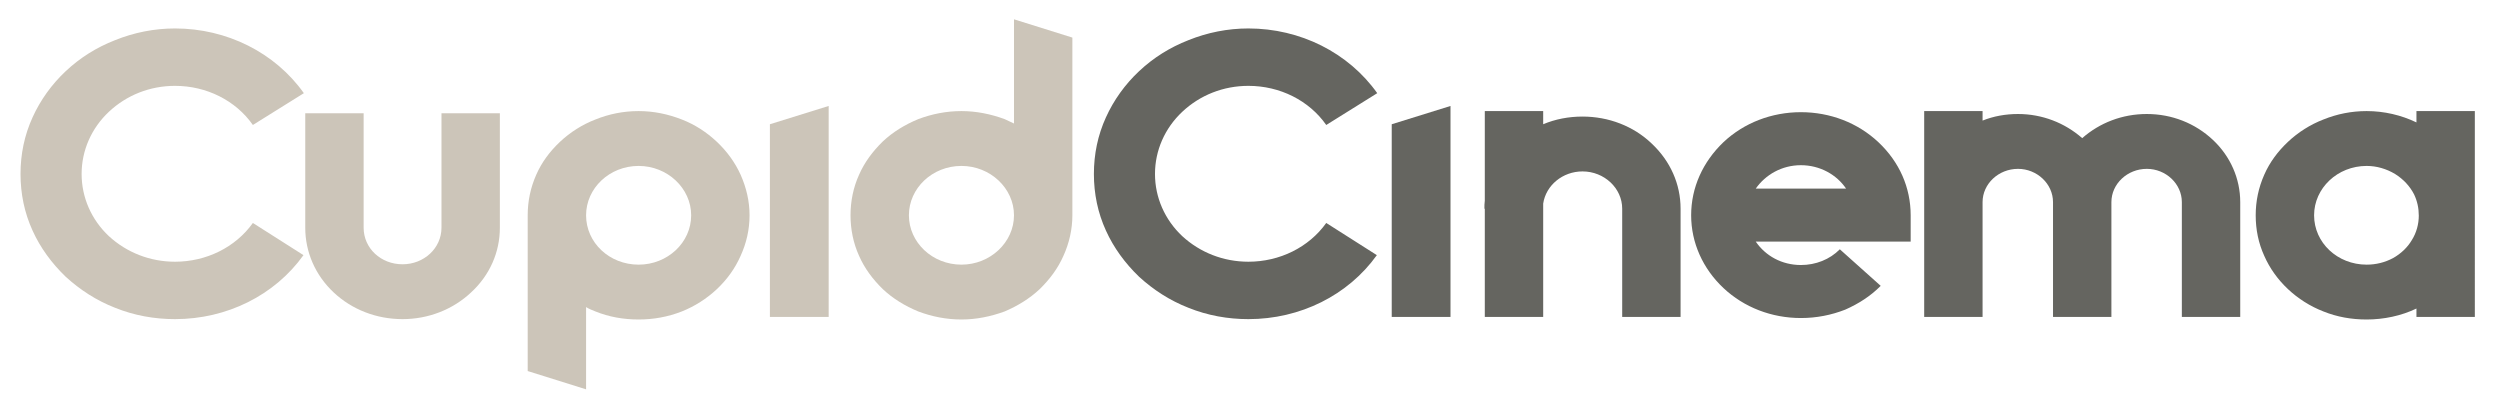 <?xml version="1.0" encoding="UTF-8" standalone="no"?>
<svg
   id="svg405553"
   viewBox="217.099 331.041 592.847 23.299"
   height="170.757"
   width="1023.764"
   version="1.1"
   sodipodi:docname="logo.svg"
   inkscape:version="1.2.2 (b0a8486541, 2022-12-01)"
   xmlns:inkscape="http://www.inkscape.org/namespaces/inkscape"
   xmlns:sodipodi="http://sodipodi.sourceforge.net/DTD/sodipodi-0.dtd"
   xmlns:xlink="http://www.w3.org/1999/xlink"
   xmlns="http://www.w3.org/2000/svg"
   xmlns:svg="http://www.w3.org/2000/svg">
  <defs
     id="defs23" />
  <sodipodi:namedview
     id="namedview21"
     pagecolor="#505050"
     bordercolor="#eeeeee"
     borderopacity="1"
     inkscape:showpageshadow="0"
     inkscape:pageopacity="0"
     inkscape:pagecheckerboard="0"
     inkscape:deskcolor="#505050"
     showgrid="false"
     inkscape:zoom="0.68619792"
     inkscape:cx="464.88046"
     inkscape:cy="182.16319"
     inkscape:window-width="1366"
     inkscape:window-height="699"
     inkscape:window-x="0"
     inkscape:window-y="32"
     inkscape:window-maximized="1"
     inkscape:current-layer="svg405553" />
  <g
     id="logo-group"
     transform="matrix(1.007,0,0,0.946,-2.754,-21.558)">
    <image
       id="container"
       style="display:none"
       x="272"
       y="144"
       width="480"
       height="480"
       xlink:href="" />
    <g
       id="logo-center"
       transform="translate(173.077)">
      <image
         id="icon_container"
         style="display:none"
         x="0"
         y="0"
         xlink:href="" />
      <g
         id="slogan"
         style="font-style:normal;font-weight:700;font-size:32px;line-height:1;font-family:'Brandmark1 Bold';font-variant-ligatures:none;text-align:center;text-anchor:middle" />
      <g
         id="title"
         style="font-style:normal;font-weight:700;font-size:72px;line-height:1;font-family:'Brandmark1 Bold';font-variant-ligatures:normal;text-align:center;text-anchor:middle">
        <path
           id="path405562"
           style="font-style:normal;font-weight:700;font-size:72px;line-height:1;font-family:'Brandmark1 Bold';font-variant-ligatures:normal;text-align:center;text-anchor:middle"
           d="m 313.231,2.952 c 9.576,0 18.432,-4.68 23.76,-12.6 l -9.36,-6.336 c -3.24,4.824 -8.64,7.632 -14.4,7.632 -4.608,0 -8.928,-1.8 -12.24,-5.04 -3.24,-3.24 -5.04,-7.632 -5.04,-12.24 0,-4.608 1.8,-9 5.04,-12.24 3.312,-3.312 7.632,-5.112 12.24,-5.112 5.832,0 11.232,2.88 14.4,7.704 l 9.432,-6.264 c -5.328,-7.992 -14.256,-12.744 -23.832,-12.744 -3.816,0 -7.56,0.792 -11.088,2.304 -3.456,1.44 -6.48,3.456 -9.144,6.12 -2.592,2.592 -4.68,5.688 -6.12,9.072 -1.512,3.528 -2.232,7.272 -2.232,11.16 0,3.888 0.72,7.632 2.232,11.16 1.44,3.384 3.528,6.408 6.12,9.072 2.664,2.592 5.688,4.68 9.144,6.12 3.528,1.512 7.272,2.232 11.088,2.232 z"
           stroke-width="0"
           stroke-linejoin="miter"
           stroke-miterlimit="2"
           fill="#ccc5b9"
           stroke="#ccc5b9"
           transform="matrix(1.273,0,0,1.273,-312.277,409.017)" />
        <path
           id="path405564"
           style="font-style:normal;font-weight:700;font-size:72px;line-height:1;font-family:'Brandmark1 Bold';font-variant-ligatures:normal;text-align:center;text-anchor:middle"
           d="m 355.322,2.952 c 4.752,0 9.288,-1.872 12.672,-5.256 3.456,-3.384 5.328,-7.92 5.328,-12.744 v -22.536 h -10.8 v 22.536 c 0,4.032 -3.24,7.2 -7.2,7.2 -4.032,0 -7.2,-3.168 -7.2,-7.2 v -22.536 h -10.8 v 22.536 c 0,4.824 1.872,9.36 5.256,12.744 3.384,3.384 7.92,5.256 12.744,5.256 z"
           stroke-width="0"
           stroke-linejoin="miter"
           stroke-miterlimit="2"
           fill="#ccc5b9"
           stroke="#ccc5b9"
           transform="matrix(1.273,0,0,1.273,-312.277,409.017)" />
        <path
           id="path405566"
           style="font-style:normal;font-weight:700;font-size:72px;line-height:1;font-family:'Brandmark1 Bold';font-variant-ligatures:normal;text-align:center;text-anchor:middle"
           d="m 417.854,-25.488 c -1.008,-2.376 -2.52,-4.608 -4.392,-6.48 -1.872,-1.872 -4.032,-3.384 -6.48,-4.392 -2.592,-1.08 -5.256,-1.656 -7.992,-1.656 -2.808,0 -5.472,0.576 -7.992,1.656 -2.448,1.008 -4.68,2.52 -6.552,4.392 -1.872,1.872 -3.384,4.032 -4.392,6.48 -1.08,2.592 -1.584,5.256 -1.584,7.992 v 30.672 l 10.8,3.6 v -16.2 c 0.504,0.36 1.08,0.576 1.728,0.864 2.52,1.08 5.184,1.584 7.992,1.584 2.736,0 5.4,-0.504 7.992,-1.584 2.376,-1.008 4.608,-2.52 6.48,-4.392 1.872,-1.872 3.384,-4.104 4.392,-6.552 1.08,-2.52 1.656,-5.184 1.656,-7.992 0,-2.736 -0.576,-5.4 -1.656,-7.992 z m -18.864,17.712 c -5.4,0 -9.72,-4.32 -9.72,-9.72 0,-5.328 4.32,-9.72 9.72,-9.72 5.328,0 9.72,4.392 9.72,9.72 0,5.4 -4.392,9.72 -9.72,9.72 z"
           stroke-width="0"
           stroke-linejoin="miter"
           stroke-miterlimit="2"
           fill="#ccc5b9"
           stroke="#ccc5b9"
           transform="matrix(1.273,0,0,1.273,-312.277,409.017)" />
        <path
           id="path405568"
           style="font-style:normal;font-weight:700;font-size:72px;line-height:1;font-family:'Brandmark1 Bold';font-variant-ligatures:normal;text-align:center;text-anchor:middle"
           d="M 423.275,-35.424 V 2.52 h 10.872 v -41.544 z"
           stroke-width="0"
           stroke-linejoin="miter"
           stroke-miterlimit="2"
           fill="#ccc5b9"
           stroke="#ccc5b9"
           transform="matrix(1.273,0,0,1.273,-312.277,409.017)" />
        <path
           id="path405570"
           style="font-style:normal;font-weight:700;font-size:72px;line-height:1;font-family:'Brandmark1 Bold';font-variant-ligatures:normal;text-align:center;text-anchor:middle"
           d="m 439.773,-9.504 c 1.008,2.448 2.52,4.608 4.392,6.552 1.872,1.872 4.104,3.312 6.552,4.392 2.52,1.008 5.184,1.584 7.992,1.584 2.736,0 5.4,-0.576 7.992,-1.584 2.376,-1.08 4.608,-2.52 6.48,-4.392 1.872,-1.944 3.384,-4.104 4.392,-6.552 1.08,-2.52 1.656,-5.256 1.656,-7.992 v -34.992 l -10.8,-3.6 v 20.52 l -1.728,-0.864 c -2.592,-1.008 -5.256,-1.584 -7.992,-1.584 -2.808,0 -5.472,0.576 -7.992,1.584 -2.448,1.08 -4.68,2.52 -6.552,4.392 -1.872,1.944 -3.384,4.104 -4.392,6.552 -1.08,2.52 -1.584,5.256 -1.584,7.992 0,2.736 0.504,5.472 1.584,7.992 z m 18.936,-17.712 c 5.328,0 9.72,4.392 9.72,9.72 0,5.328 -4.392,9.72 -9.72,9.72 -5.4,0 -9.72,-4.392 -9.72,-9.72 0,-5.328 4.32,-9.72 9.72,-9.72 z"
           stroke-width="0"
           stroke-linejoin="miter"
           stroke-miterlimit="2"
           fill="#ccc5b9"
           stroke="#ccc5b9"
           transform="matrix(1.273,0,0,1.273,-312.277,409.017)" />
        <path
           id="path405572"
           style="font-style:normal;font-weight:700;font-size:72px;line-height:1;font-family:'Brandmark1 Bold';font-variant-ligatures:normal;text-align:center;text-anchor:middle"
           d="m 511.793,2.952 c 9.576,0 18.432,-4.68 23.76,-12.6 l -9.36,-6.336 c -3.24,4.824 -8.64,7.632 -14.4,7.632 -4.608,0 -8.928,-1.8 -12.24,-5.04 -3.24,-3.24 -5.04,-7.632 -5.04,-12.24 0,-4.608 1.8,-9 5.04,-12.24 3.312,-3.312 7.632,-5.112 12.24,-5.112 5.832,0 11.232,2.88 14.4,7.704 l 9.432,-6.264 c -5.328,-7.992 -14.256,-12.744 -23.832,-12.744 -3.816,0 -7.56,0.792 -11.088,2.304 -3.456,1.44 -6.48,3.456 -9.144,6.12 -2.592,2.592 -4.68,5.688 -6.12,9.072 -1.512,3.528 -2.232,7.272 -2.232,11.16 0,3.888 0.72,7.632 2.232,11.16 1.44,3.384 3.528,6.408 6.12,9.072 2.664,2.592 5.688,4.68 9.144,6.12 3.528,1.512 7.272,2.232 11.088,2.232 z"
           stroke-width="0"
           stroke-linejoin="miter"
           stroke-miterlimit="2"
           fill="#656560"
           stroke="#656560"
           transform="matrix(1.273,0,0,1.273,-312.277,409.017)" />
        <path
           id="path405574"
           style="font-style:normal;font-weight:700;font-size:72px;line-height:1;font-family:'Brandmark1 Bold';font-variant-ligatures:normal;text-align:center;text-anchor:middle"
           d="M 538.306,-35.424 V 2.52 h 10.872 v -41.544 z"
           stroke-width="0"
           stroke-linejoin="miter"
           stroke-miterlimit="2"
           fill="#656560"
           stroke="#656560"
           transform="matrix(1.273,0,0,1.273,-312.277,409.017)" />
        <path
           id="path405576"
           style="font-style:normal;font-weight:700;font-size:72px;line-height:1;font-family:'Brandmark1 Bold';font-variant-ligatures:normal;text-align:center;text-anchor:middle"
           d="m 586.412,-31.608 c -3.384,-3.456 -7.992,-5.328 -12.816,-5.328 -2.52,0 -5.04,0.504 -7.272,1.512 v -2.592 h -10.8 v 17.64 c -0.072,0.504 -0.072,1.08 -0.072,1.584 h 0.072 V 2.52 h 10.8 V -19.8 c 0.504,-3.6 3.6,-6.336 7.272,-6.336 4.032,0 7.344,3.312 7.344,7.344 V 2.52 h 10.8 v -21.312 c 0,-4.824 -1.872,-9.36 -5.328,-12.816 z"
           stroke-width="0"
           stroke-linejoin="miter"
           stroke-miterlimit="2"
           fill="#656560"
           stroke="#656560"
           transform="matrix(1.273,0,0,1.273,-312.277,409.017)" />
        <path
           id="path405578"
           style="font-style:normal;font-weight:700;font-size:72px;line-height:1;font-family:'Brandmark1 Bold';font-variant-ligatures:normal;text-align:center;text-anchor:middle"
           d="m 614,2.736 c 2.88,0 5.616,-0.576 8.208,-1.656 2.448,-1.152 4.68,-2.664 6.552,-4.68 l -7.56,-7.2 c -1.872,2.016 -4.464,3.096 -7.2,3.096 -3.528,0 -6.552,-1.8 -8.352,-4.608 h 28.656 v -5.184 c 0,-5.472 -2.088,-10.512 -5.976,-14.4 -3.816,-3.816 -8.928,-5.904 -14.328,-5.904 -5.4,0 -10.512,2.088 -14.328,5.904 -3.816,3.888 -5.976,8.928 -5.976,14.4 0,5.4 2.16,10.512 5.976,14.328 3.816,3.816 8.928,5.904 14.328,5.904 z m 8.352,-25.488 h -16.704 c 1.8,-2.736 4.824,-4.608 8.352,-4.608 3.528,0 6.624,1.872 8.352,4.608 z"
           stroke-width="0"
           stroke-linejoin="miter"
           stroke-miterlimit="2"
           fill="#656560"
           stroke="#656560"
           transform="matrix(1.273,0,0,1.273,-312.277,409.017)" />
        <path
           id="path405580"
           style="font-style:normal;font-weight:700;font-size:72px;line-height:1;font-family:'Brandmark1 Bold';font-variant-ligatures:normal;text-align:center;text-anchor:middle"
           d="m 690.229,-32.328 c -3.312,-3.312 -7.632,-5.112 -12.24,-5.112 -4.536,0 -8.712,1.728 -11.952,4.752 -3.24,-3.024 -7.416,-4.752 -11.88,-4.752 -2.304,0 -4.536,0.432 -6.552,1.296 v -1.872 h -10.8 V 2.52 h 10.8 v -22.608 c 0,-3.6 2.952,-6.552 6.552,-6.552 3.528,0 6.48,2.952 6.48,6.552 V 2.52 h 10.8 v -22.608 c 0,-3.6 2.952,-6.552 6.552,-6.552 3.528,0 6.48,2.952 6.48,6.552 V 2.52 h 10.8 v -22.608 c 0,-4.608 -1.8,-9 -5.04,-12.24 z"
           stroke-width="0"
           stroke-linejoin="miter"
           stroke-miterlimit="2"
           fill="#656560"
           stroke="#656560"
           transform="matrix(1.273,0,0,1.273,-312.277,409.017)" />
        <path
           id="path405582"
           style="font-style:normal;font-weight:700;font-size:72px;line-height:1;font-family:'Brandmark1 Bold';font-variant-ligatures:normal;text-align:center;text-anchor:middle"
           d="m 738.668,-38.016 h -10.8 v 2.232 c -2.808,-1.44 -5.976,-2.232 -9.216,-2.232 -2.808,0 -5.472,0.576 -7.992,1.656 -2.448,1.008 -4.68,2.52 -6.552,4.392 -1.872,1.872 -3.384,4.032 -4.392,6.48 -1.08,2.592 -1.584,5.256 -1.584,7.992 0,2.808 0.504,5.472 1.584,7.992 1.008,2.448 2.52,4.68 4.392,6.552 1.872,1.872 4.104,3.384 6.552,4.392 2.52,1.08 5.184,1.584 7.992,1.584 3.168,0 6.408,-0.72 9.216,-2.16 V 2.52 h 10.8 z m -15.12,28.944 c -1.512,0.864 -3.168,1.296 -4.896,1.296 -5.4,0 -9.72,-4.32 -9.72,-9.72 0,-5.328 4.32,-9.72 9.72,-9.72 1.872,0 3.672,0.576 5.256,1.584 1.512,1.008 2.736,2.376 3.528,4.032 0.576,1.296 0.864,2.664 0.864,4.176 0,1.656 -0.432,3.384 -1.296,4.824 -0.792,1.44 -2.016,2.664 -3.456,3.528 z"
           stroke-width="0"
           stroke-linejoin="miter"
           stroke-miterlimit="2"
           fill="#656560"
           stroke="#656560"
           transform="matrix(1.273,0,0,1.273,-312.277,409.017)" />
      </g>
      <image
         id="icon"
         style="display:none"
         x="0"
         y="0"
         xlink:href="" />
    </g>
  </g>
</svg>
